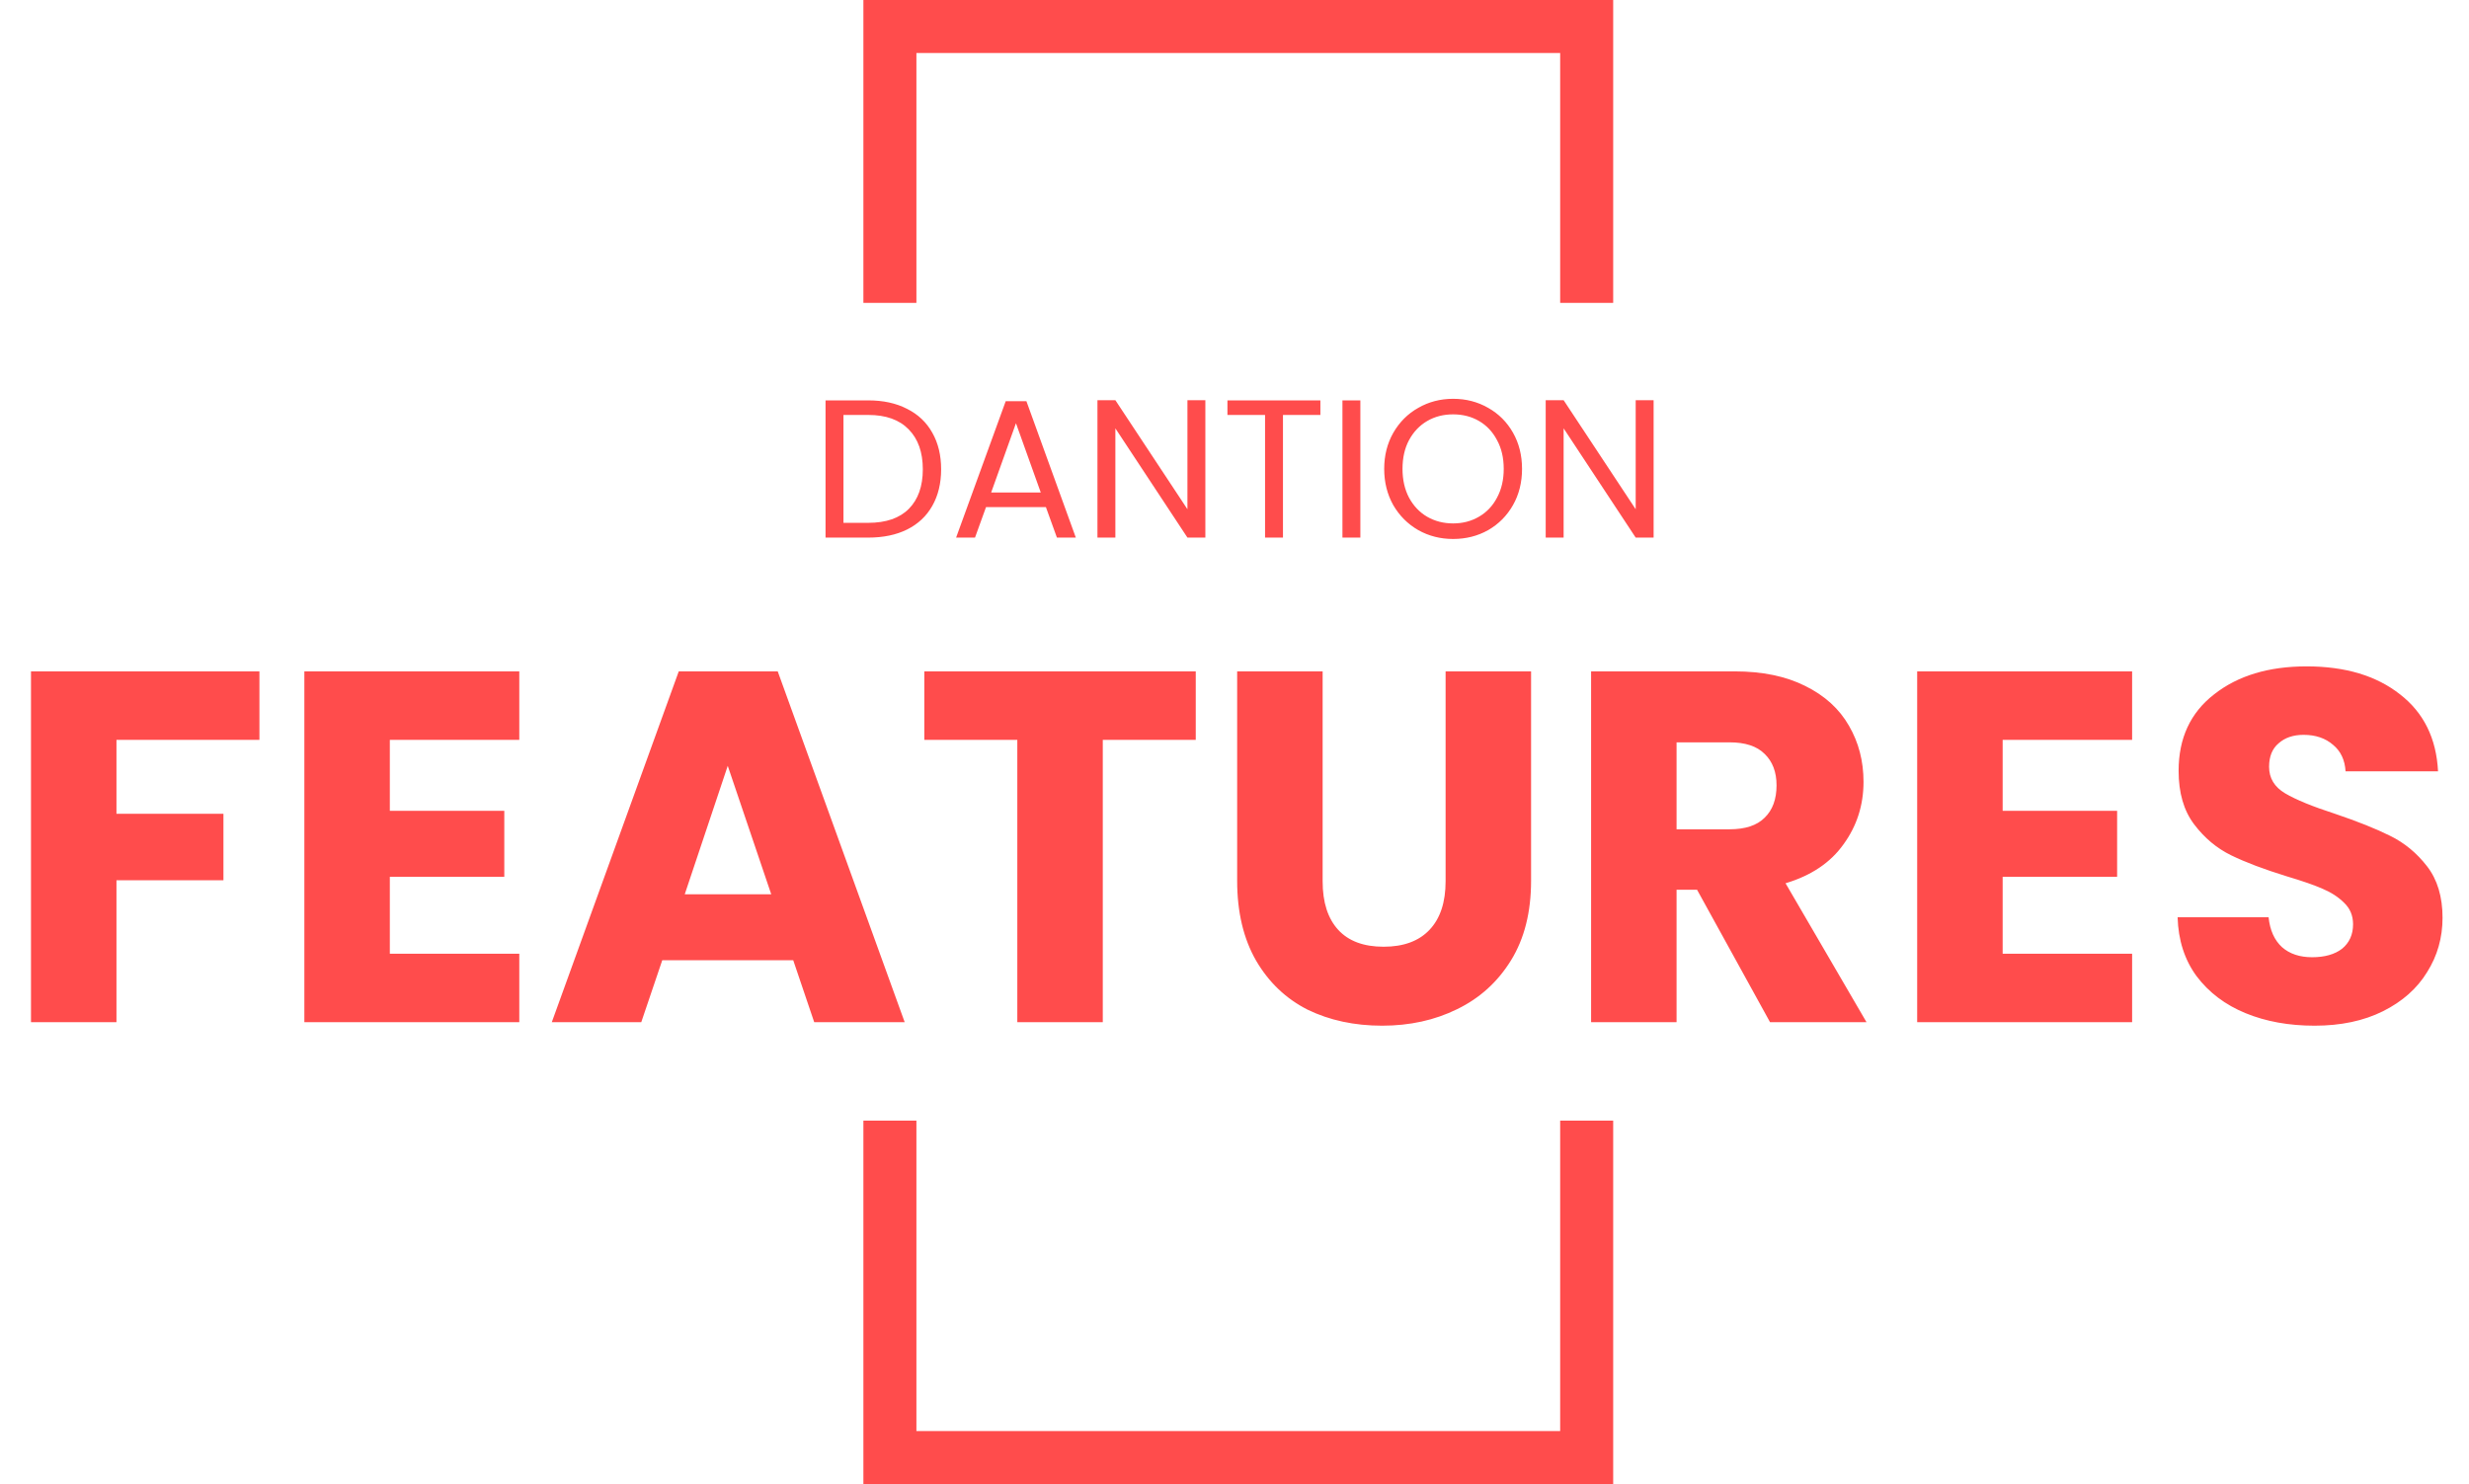 <svg width="326" height="196" viewBox="0 0 326 196" fill="none" xmlns="http://www.w3.org/2000/svg">
<path fill-rule="evenodd" clip-rule="evenodd" d="M121 7H206V40H213V7V0H206H121H114V7V40H121V7ZM121 148H114V189V196H121H206H213V189V148H206V189H121V148Z" fill="#FF4C4C"/>
<path d="M34.254 88.668V97.71H15.378V107.478H29.502V116.256H15.378V135H4.092V88.668H34.254ZM51.472 97.71V107.082H66.586V115.794H51.472V125.958H68.566V135H40.186V88.668H68.566V97.71H51.472ZM104.735 126.816H87.443L84.671 135H72.857L89.621 88.668H102.689L119.453 135H107.507L104.735 126.816ZM101.831 118.104L96.089 101.142L90.413 118.104H101.831ZM157.885 88.668V97.71H145.609V135H134.323V97.71H122.047V88.668H157.885ZM174.637 88.668V116.388C174.637 119.16 175.319 121.294 176.683 122.79C178.047 124.286 180.049 125.034 182.689 125.034C185.329 125.034 187.353 124.286 188.761 122.79C190.169 121.294 190.873 119.16 190.873 116.388V88.668H202.159V116.322C202.159 120.458 201.279 123.956 199.519 126.816C197.759 129.676 195.383 131.832 192.391 133.284C189.443 134.736 186.143 135.462 182.491 135.462C178.839 135.462 175.561 134.758 172.657 133.35C169.797 131.898 167.531 129.742 165.859 126.882C164.187 123.978 163.351 120.458 163.351 116.322V88.668H174.637ZM233.712 135L224.076 117.51H221.37V135H210.084V88.668H229.026C232.678 88.668 235.78 89.306 238.332 90.582C240.928 91.858 242.864 93.618 244.14 95.862C245.416 98.062 246.054 100.526 246.054 103.254C246.054 106.334 245.174 109.084 243.414 111.504C241.698 113.924 239.146 115.64 235.758 116.652L246.45 135H233.712ZM221.37 109.524H228.366C230.434 109.524 231.974 109.018 232.986 108.006C234.042 106.994 234.57 105.564 234.57 103.716C234.57 101.956 234.042 100.57 232.986 99.558C231.974 98.546 230.434 98.04 228.366 98.04H221.37V109.524ZM264.425 97.71V107.082H279.539V115.794H264.425V125.958H281.519V135H253.139V88.668H281.519V97.71H264.425ZM305.61 135.462C302.222 135.462 299.186 134.912 296.502 133.812C293.818 132.712 291.662 131.084 290.034 128.928C288.45 126.772 287.614 124.176 287.526 121.14H299.538C299.714 122.856 300.308 124.176 301.32 125.1C302.332 125.98 303.652 126.42 305.28 126.42C306.952 126.42 308.272 126.046 309.24 125.298C310.208 124.506 310.692 123.428 310.692 122.064C310.692 120.92 310.296 119.974 309.504 119.226C308.756 118.478 307.81 117.862 306.666 117.378C305.566 116.894 303.982 116.344 301.914 115.728C298.922 114.804 296.48 113.88 294.588 112.956C292.696 112.032 291.068 110.668 289.704 108.864C288.34 107.06 287.658 104.706 287.658 101.802C287.658 97.49 289.22 94.124 292.344 91.704C295.468 89.24 299.538 88.008 304.554 88.008C309.658 88.008 313.772 89.24 316.896 91.704C320.02 94.124 321.692 97.512 321.912 101.868H309.702C309.614 100.372 309.064 99.206 308.052 98.37C307.04 97.49 305.742 97.05 304.158 97.05C302.794 97.05 301.694 97.424 300.858 98.172C300.022 98.876 299.604 99.91 299.604 101.274C299.604 102.77 300.308 103.936 301.716 104.772C303.124 105.608 305.324 106.51 308.316 107.478C311.308 108.49 313.728 109.458 315.576 110.382C317.468 111.306 319.096 112.648 320.46 114.408C321.824 116.168 322.506 118.434 322.506 121.206C322.506 123.846 321.824 126.244 320.46 128.4C319.14 130.556 317.204 132.272 314.652 133.548C312.1 134.824 309.086 135.462 305.61 135.462Z" fill="#FF4C4C"/>
<path d="M114.644 52.878C116.62 52.878 118.327 53.251 119.766 53.996C121.222 54.724 122.331 55.773 123.094 57.142C123.874 58.511 124.264 60.123 124.264 61.978C124.264 63.833 123.874 65.445 123.094 66.814C122.331 68.166 121.222 69.206 119.766 69.934C118.327 70.645 116.62 71 114.644 71H109.002V52.878H114.644ZM114.644 69.05C116.984 69.05 118.769 68.435 120 67.204C121.231 65.956 121.846 64.214 121.846 61.978C121.846 59.725 121.222 57.965 119.974 56.7C118.743 55.435 116.967 54.802 114.644 54.802H111.368V69.05H114.644ZM138.097 66.97H130.193L128.737 71H126.241L132.793 52.982H135.523L142.049 71H139.553L138.097 66.97ZM137.421 65.046L134.145 55.894L130.869 65.046H137.421ZM159.152 71H156.786L147.27 56.57V71H144.904V52.852H147.27L156.786 67.256V52.852H159.152V71ZM174.34 52.878V54.802H169.4V71H167.034V54.802H162.068V52.878H174.34ZM179.618 52.878V71H177.252V52.878H179.618ZM191.866 71.182C190.185 71.182 188.651 70.792 187.264 70.012C185.878 69.215 184.777 68.114 183.962 66.71C183.165 65.289 182.766 63.694 182.766 61.926C182.766 60.158 183.165 58.572 183.962 57.168C184.777 55.747 185.878 54.646 187.264 53.866C188.651 53.069 190.185 52.67 191.866 52.67C193.565 52.67 195.108 53.069 196.494 53.866C197.881 54.646 198.973 55.738 199.77 57.142C200.568 58.546 200.966 60.141 200.966 61.926C200.966 63.711 200.568 65.306 199.77 66.71C198.973 68.114 197.881 69.215 196.494 70.012C195.108 70.792 193.565 71.182 191.866 71.182ZM191.866 69.128C193.132 69.128 194.267 68.833 195.272 68.244C196.295 67.655 197.092 66.814 197.664 65.722C198.254 64.63 198.548 63.365 198.548 61.926C198.548 60.47 198.254 59.205 197.664 58.13C197.092 57.038 196.304 56.197 195.298 55.608C194.293 55.019 193.149 54.724 191.866 54.724C190.584 54.724 189.44 55.019 188.434 55.608C187.429 56.197 186.632 57.038 186.042 58.13C185.47 59.205 185.184 60.47 185.184 61.926C185.184 63.365 185.47 64.63 186.042 65.722C186.632 66.814 187.429 67.655 188.434 68.244C189.457 68.833 190.601 69.128 191.866 69.128ZM218.338 71H215.972L206.456 56.57V71H204.09V52.852H206.456L215.972 67.256V52.852H218.338V71Z" fill="#FF4C4C"/>
</svg>
